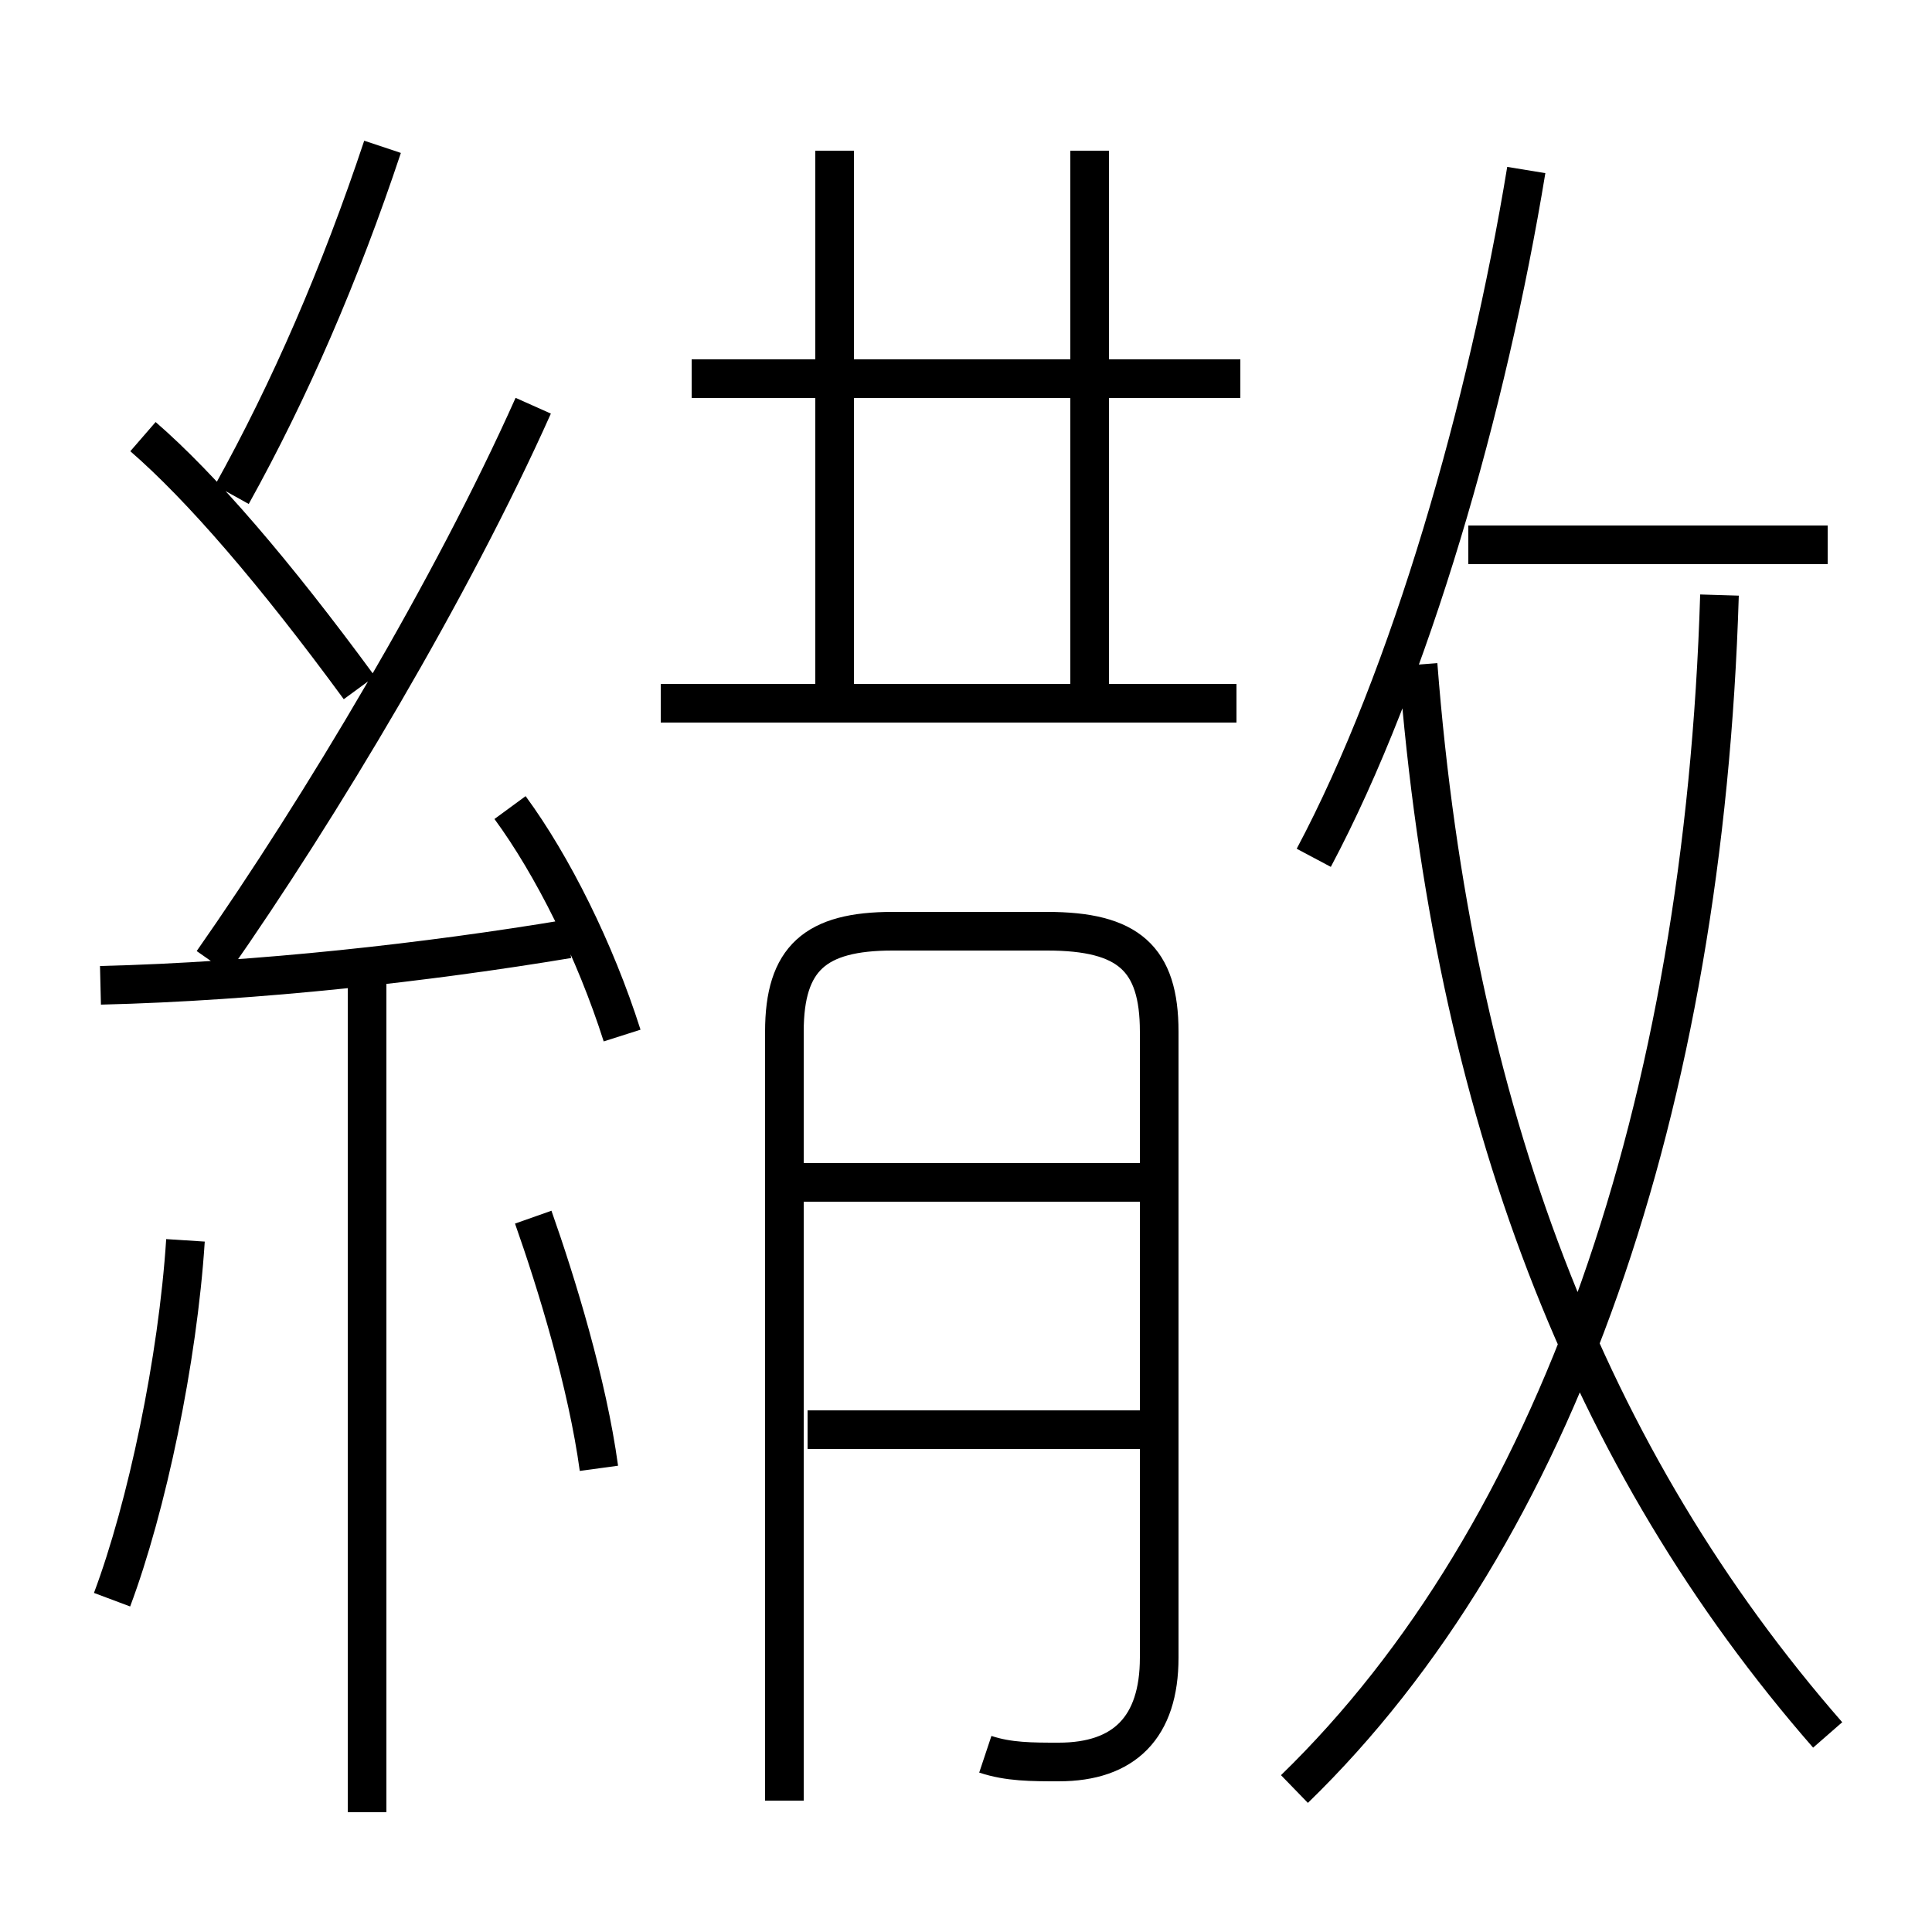 <?xml version='1.0' encoding='utf8'?>
<svg viewBox="0.0 -44.0 50.0 50.0" version="1.1" xmlns="http://www.w3.org/2000/svg">
<rect x="0.0" y="-44.0" width="50.0" height="50.0" fill="#808080" stroke="none"/>
<rect x="-1000" y="-1000" width="2000" height="2000" stroke="white" fill="white"/>
<g style="fill:none; stroke:#000000;  stroke-width:1">
<path d="M 9.5 -2.9 L 9.5 18.8 M 2.6 18.5 C 6.7 18.6 11.1 19.1 14.7 19.7 M 16.1 17.2 C 15.4 19.4 14.3 21.6 13.2 23.1 M 9.3 26.2 C 7.1 29.2 5.2 31.4 3.7 32.7 M 5.5 19.1 C 8.3 23.1 11.7 28.8 13.8 33.5 M 6.0 31.2 C 7.5 33.9 8.8 36.9 9.9 40.2 M 33.5 -2.3 C 40.3 4.3 44.1 15.4 44.5 28.6 M 47.3 -0.9 C 41.1 6.2 37.6 15.2 36.7 26.8 M 34.0 21.8 C 36.5 26.5 38.5 33.5 39.5 39.6 M 47.3 29.9 L 38.0 29.9 M 32.0 25.8 L 17.1 25.8 M 21.6 26.0 L 21.6 40.1 M 32.1 34.2 L 17.9 34.2 M 28.2 26.0 L 28.2 40.1 M 25.5 -1.4 C 26.1 -1.6 26.7 -1.6 27.4 -1.6 C 29.1 -1.6 30.0 -0.7 30.0 1.1 L 30.0 17.3 C 30.0 19.2 29.2 19.9 27.1 19.9 L 23.1 19.9 C 21.1 19.9 20.3 19.2 20.3 17.3 L 20.3 -2.6 M 29.9 7.0 L 20.9 7.0 M 29.9 13.4 L 20.4 13.4 M 15.5 6.0 C 15.2 8.2 14.4 10.8 13.8 12.5 M 2.9 2.6 C 3.8 5.0 4.6 8.8 4.8 11.9 " transform="scale(1, -1)" />
</g>
</svg>